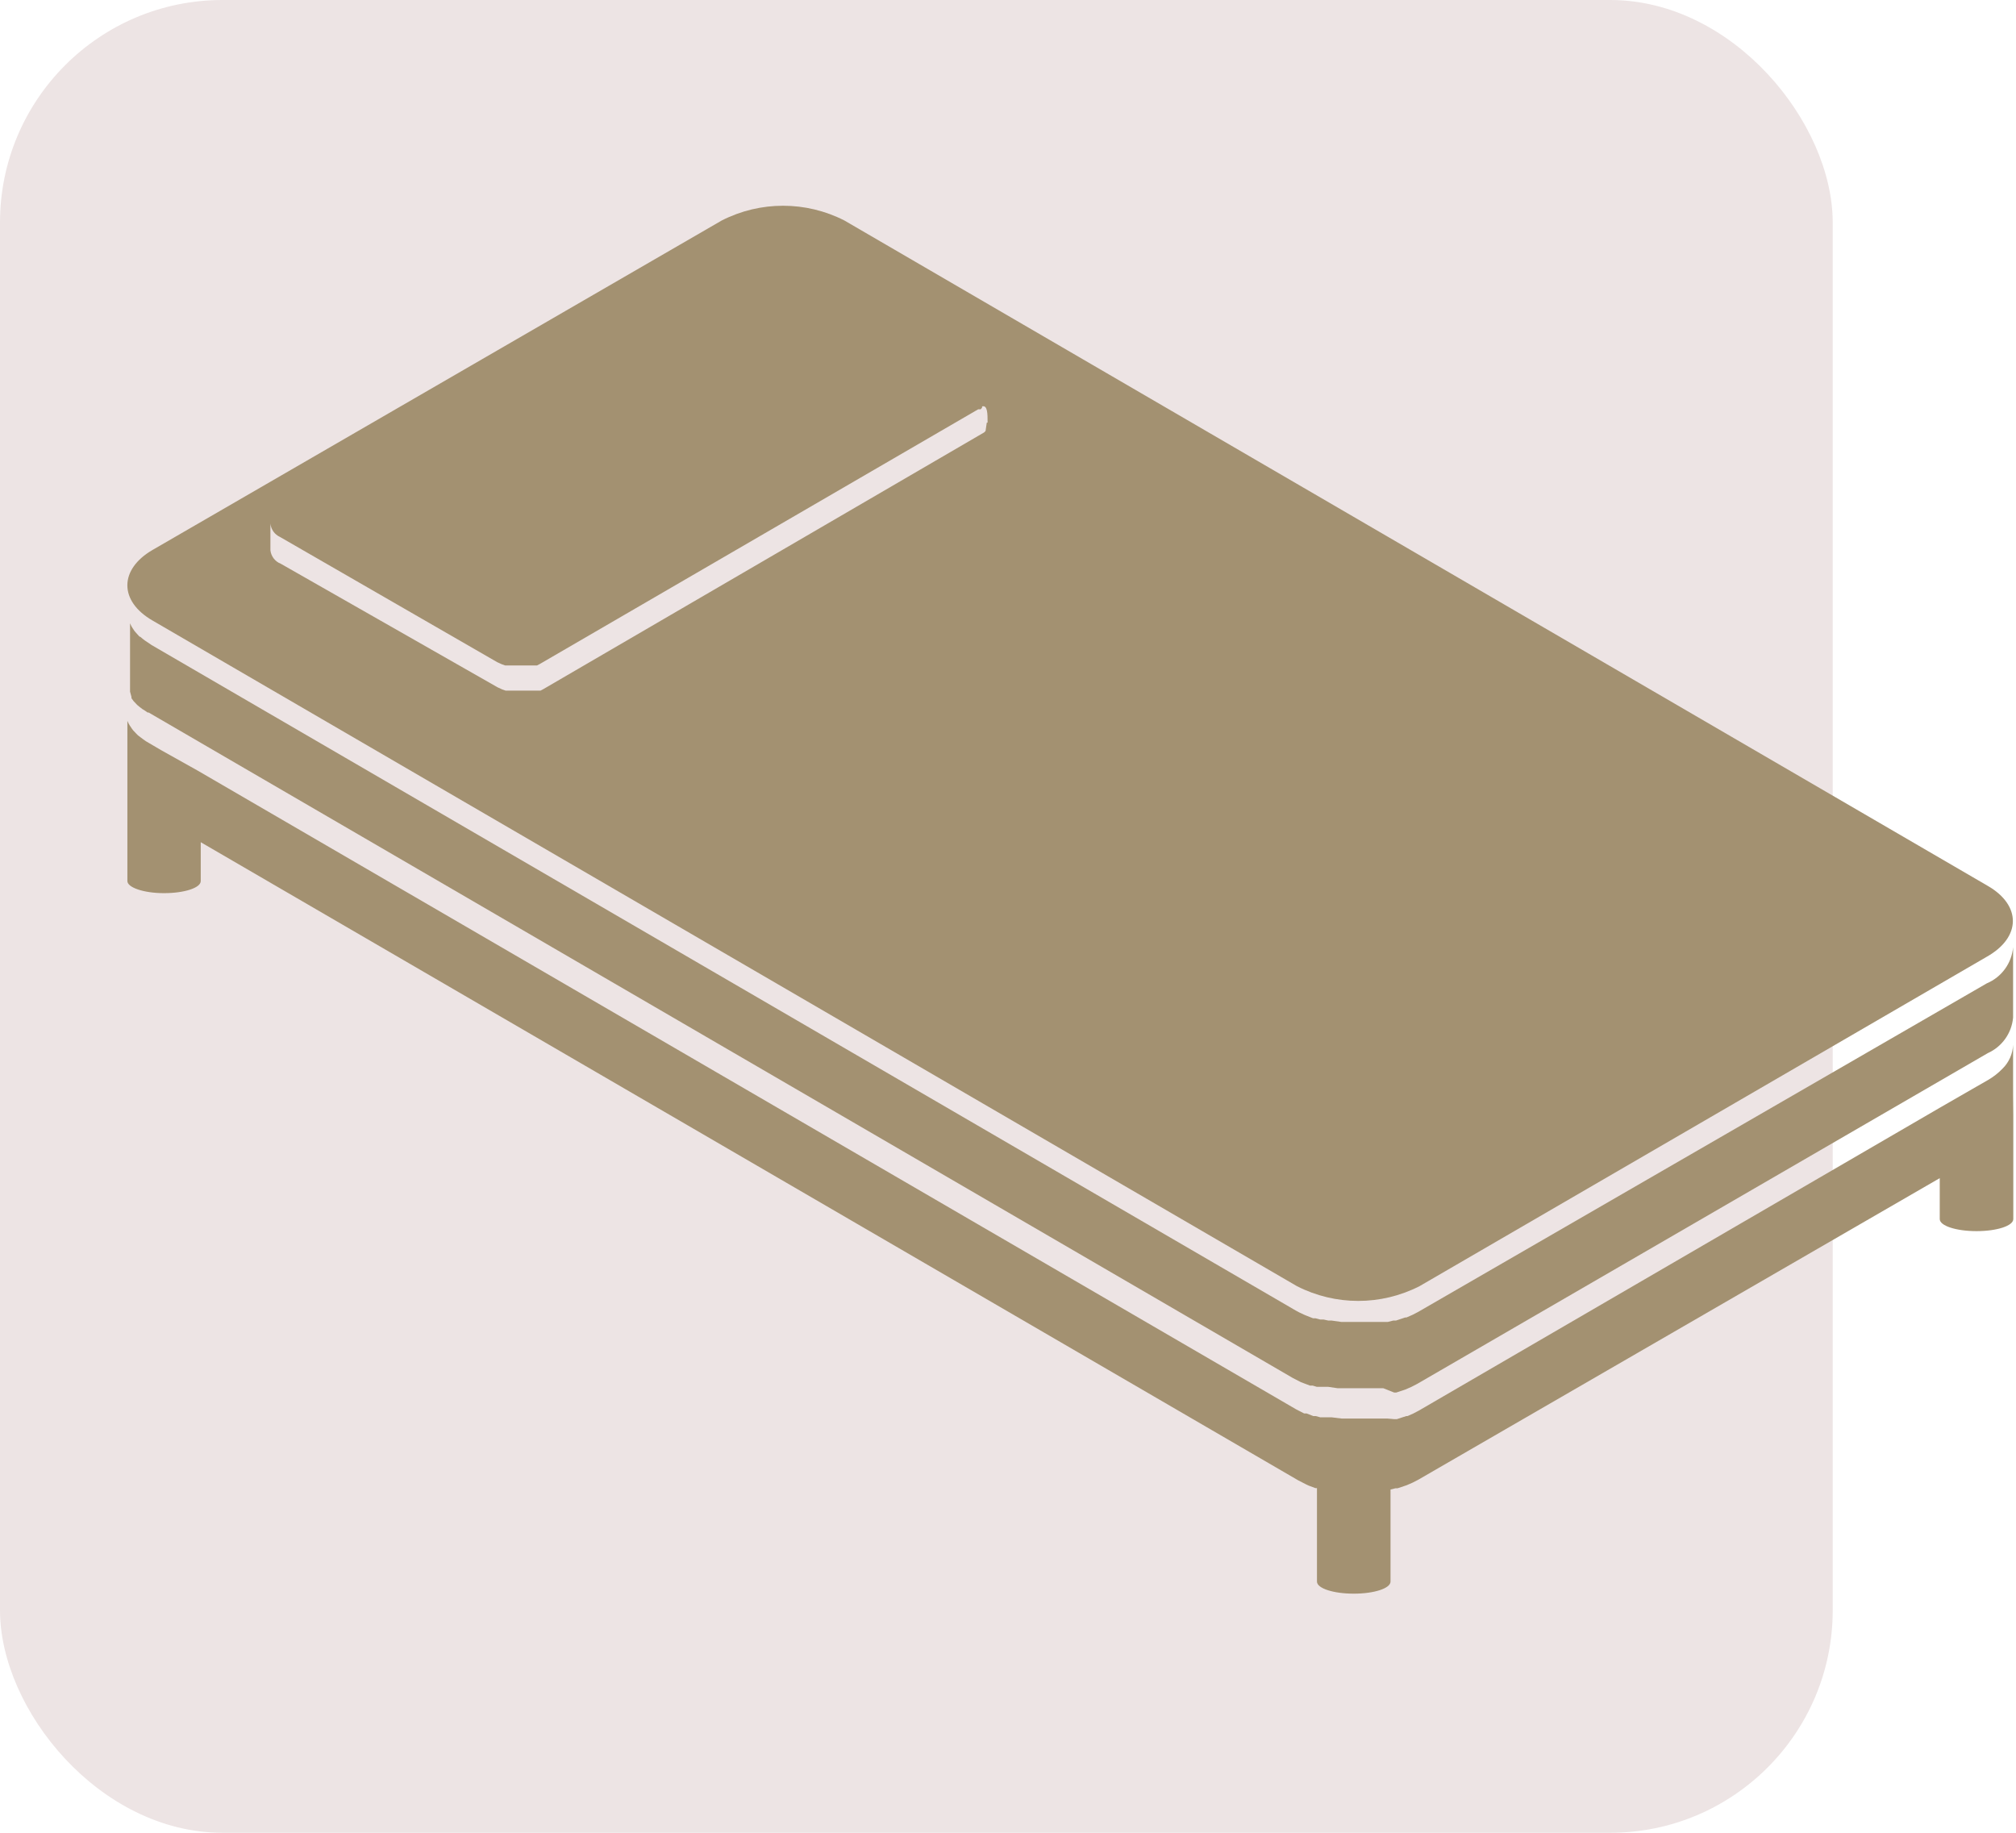 <?xml version="1.0" encoding="UTF-8"?>
<svg width="308px" height="280px" viewBox="0 0 308 280" version="1.1" xmlns="http://www.w3.org/2000/svg" xmlns:xlink="http://www.w3.org/1999/xlink">
    <!-- Generator: Sketch 60 (88103) - https://sketch.com -->
    <title>fullbedICON</title>
    <desc>Created with Sketch.</desc>
    <g id="Hifi" stroke="none" stroke-width="1" fill="none" fill-rule="evenodd">
        <g id="Landing-Page" transform="translate(-216, -1556)">
            <g id="part-3" transform="translate(216, 1556)">
                <g id="fullbed">
                    <g id="fullbedICON">
                        <rect id="Rectangle" fill="#EDE4E4" x="0" y="0" width="280" height="280" rx="34"></rect>
                        <path d="M303.717,135.356 L129,33.682 C123.116,30.682 116.154,30.682 110.27,33.682 L23.333,84.003 C18.182,86.973 18.151,91.849 23.333,94.818 L198.144,196.492 C204.026,199.497 210.991,199.497 216.874,196.492 L303.53,146.17 C308.805,143.201 308.837,138.325 303.717,135.356 Z M150.758,64.563 L150.758,64.563 C150.758,64.563 150.758,64.563 150.758,64.563 L150.758,64.563 L150.758,64.563 L150.758,64.563 L150.758,64.563 L150.758,64.563 L150.758,64.563 L150.758,64.563 L150.758,64.563 L150.57,65.844 L150.57,65.844 L150.57,65.844 L150.352,66.063 L150.352,66.063 L150.352,66.063 L150.352,66.063 L150.352,66.063 L150.352,66.063 L150.352,66.063 L150.352,66.063 L83.05,105.257 L82.581,105.507 L82.581,105.507 L82.207,105.507 L81.895,105.507 L81.645,105.507 L81.426,105.507 L81.145,105.507 L80.958,105.507 L80.396,105.507 L78.18,105.507 L77.899,105.507 L77.712,105.507 L77.399,105.507 L77.243,105.507 L76.713,105.32 L76.713,105.32 L76.026,105.007 L42.905,86.129 C42.03,85.794 41.416,84.998 41.313,84.066 C41.313,82.691 41.313,81.347 41.313,79.971 C41.393,80.875 41.954,81.664 42.781,82.034 L75.963,101.163 L76.65,101.475 L76.65,101.475 L77.181,101.663 L77.181,101.663 L77.493,101.663 L77.68,101.663 L77.961,101.663 L80.146,101.663 L80.708,101.663 L80.896,101.663 L81.177,101.663 L81.364,101.663 L81.645,101.663 L81.645,101.663 L82.051,101.663 L82.051,101.663 L82.519,101.413 L149.446,62.531 L149.634,62.531 L149.821,62.531 L149.821,62.531 L149.821,62.531 L149.821,62.531 L150.04,62.281 L150.04,62.281 L150.04,62.093 L150.04,62.093 L150.04,62.093 L150.04,62.093 L150.04,62.093 C150.882,61.843 150.882,63.219 150.882,64.563 L150.758,64.563 Z" id="Shape" fill="#A39171" fill-rule="nonzero"></path>
                        <path d="M307.557,144.701 C307.35,147.153 305.798,149.286 303.53,150.234 L216.655,200.43 C216.082,200.752 215.487,201.034 214.876,201.274 L214.688,201.274 L213.284,201.743 L212.878,201.743 L212.004,201.961 L211.473,201.961 L210.724,201.961 L210.162,201.961 L209.475,201.961 L208.882,201.961 L206.291,201.961 L205.355,201.961 L204.949,201.961 L203.419,201.743 L202.92,201.743 L202.202,201.586 L201.702,201.586 L200.984,201.399 L200.61,201.399 L199.58,200.993 L199.205,200.836 C198.778,200.65 198.361,200.442 197.956,200.211 L23.146,98.537 L22.646,98.193 L22.178,97.881 L21.803,97.6 L21.398,97.256 L21.335,97.287 L20.773,96.662 L20.555,96.412 L20.243,95.943 L20.055,95.63 L19.868,95.224 L19.868,94.88 C19.868,94.88 19.868,94.63 19.868,94.474 L19.868,94.13 C19.868,94.13 19.868,93.849 19.868,93.724 C19.868,93.599 19.868,93.474 19.868,93.318 C19.868,96.902 19.868,100.485 19.868,104.069 L19.868,104.069 C19.868,104.069 19.868,104.257 19.868,104.351 C19.868,104.444 19.868,104.632 19.868,104.757 L19.868,104.757 L19.868,105.007 L19.868,105.413 L19.868,105.413 L19.868,105.663 L20.086,106.476 L20.086,106.476 L20.086,106.664 L20.399,107.101 L20.399,107.101 L20.399,107.101 L20.96,107.695 L20.96,107.695 L20.96,107.695 L21.335,108.008 L21.741,108.32 L22.147,108.57 L22.553,108.852 L22.709,108.852 L197.519,210.525 L198.737,211.151 L199.143,211.307 L200.142,211.682 L200.391,211.682 L200.547,211.682 L201.172,211.869 L201.734,211.869 L202.452,211.869 L202.889,211.869 L202.889,211.869 L204.387,212.088 L204.855,212.088 L205.729,212.088 L208.851,212.088 L209.538,212.088 L210.131,212.088 L210.849,212.088 L211.161,212.088 L211.348,212.088 L213.003,212.745 L213.315,212.745 L213.315,212.745 L214.72,212.276 L214.72,212.276 L214.72,212.276 C215.331,212.035 215.926,211.753 216.499,211.432 L303.686,160.892 C305.865,159.915 307.346,157.835 307.557,155.453 C307.557,151.869 307.557,148.285 307.557,144.701 Z" id="Path" fill="#A39171" fill-rule="nonzero"></path>
                        <path d="M307.588,170.331 L307.588,186.24 C307.588,187.271 305.091,188.084 301.969,188.084 C298.847,188.084 296.35,187.271 296.35,186.24 L296.35,179.989 L216.686,226.059 C216.112,226.38 215.518,226.661 214.907,226.903 L214.907,226.903 L214.907,226.903 L213.502,227.372 L213.502,227.372 L213.19,227.372 L212.441,227.56 L212.441,241.625 C212.441,242.656 209.944,243.469 206.822,243.469 C203.7,243.469 201.203,242.656 201.203,241.625 L201.203,227.341 L201.203,227.341 L200.953,227.341 L199.954,226.966 L199.549,226.778 L198.331,226.153 L30.669,128.667 L30.669,134.606 C30.669,135.637 28.171,136.45 25.05,136.45 C21.928,136.45 19.462,135.575 19.462,134.606 L19.462,112.727 L19.462,112.727 C19.462,111.227 19.462,109.602 19.462,108.226 C19.462,108.226 19.462,108.476 19.462,108.633 C19.462,108.789 19.462,108.914 19.462,109.039 C19.462,109.164 19.462,109.258 19.462,109.383 L19.462,109.789 L19.462,110.133 L19.649,110.539 L19.837,110.852 L20.149,111.321 L20.336,111.571 L20.336,111.571 L20.836,112.102 L21.054,112.321 L21.46,112.633 L21.835,112.915 L22.272,113.227 L22.802,113.54 L24.613,114.603 L30.2,117.728 L198.019,215.308 L199.236,215.933 L199.611,215.933 L200.641,216.339 L201.016,216.339 L201.702,216.526 L202.202,216.526 L202.92,216.526 L203.419,216.526 L204.949,216.714 L205.355,216.714 L206.291,216.714 L208.882,216.714 L209.444,216.714 L210.131,216.714 L210.693,216.714 L211.411,216.714 L211.941,216.714 L213.003,216.808 L213.409,216.808 L214.844,216.339 L215.032,216.339 C215.633,216.098 216.217,215.816 216.78,215.495 L296.35,169.237 L301.345,166.362 L303.686,165.018 C304.528,164.538 305.296,163.938 305.965,163.236 C306.937,162.274 307.506,160.978 307.557,159.61 C307.557,161.204 307.557,162.736 307.557,164.455 L307.557,164.455 L307.557,164.674 L307.557,164.674 C307.557,166.549 307.557,168.424 307.588,170.331 Z" id="Path" fill="#A39171" fill-rule="nonzero"></path>
                    </g>
                </g>
            </g>
        </g>
    </g>
</svg>